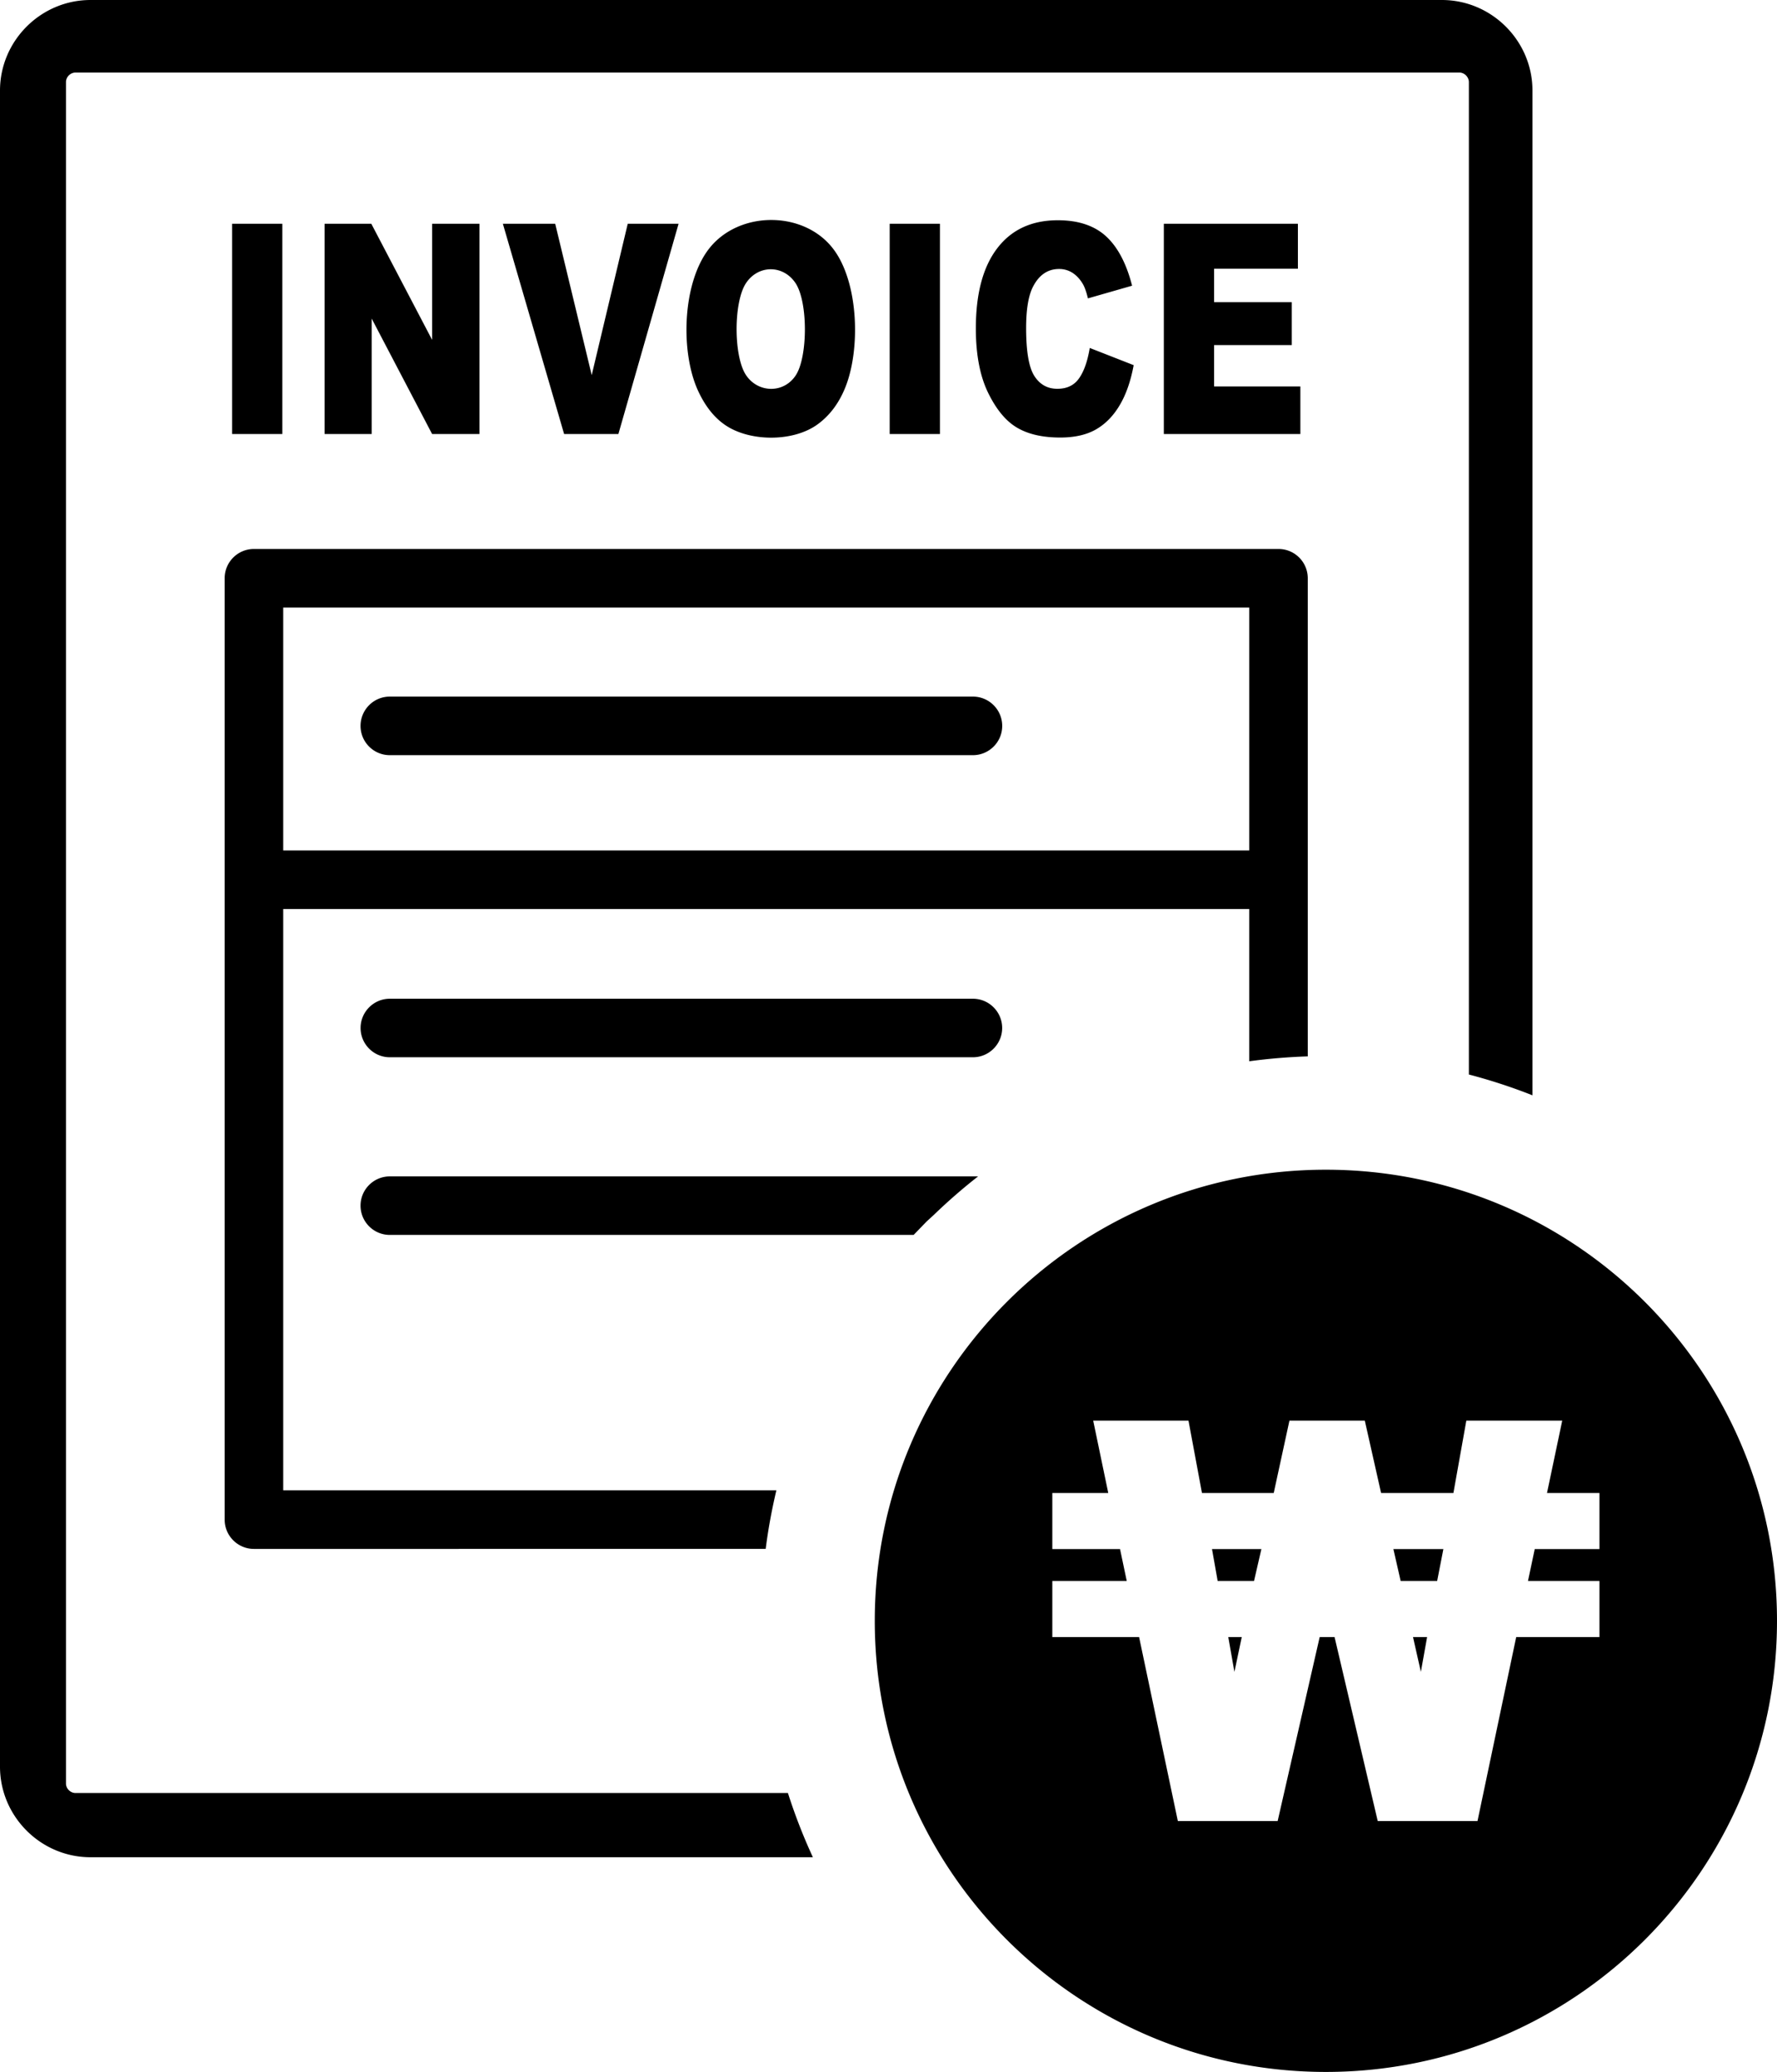 <svg xmlns="http://www.w3.org/2000/svg" shape-rendering="geometricPrecision" text-rendering="geometricPrecision" image-rendering="optimizeQuality" fill-rule="evenodd" clip-rule="evenodd" viewBox="0 0 439 511.86"><path d="M327.55 288.97c61.54 0 111.45 49.9 111.45 111.45 0 61.54-49.91 111.44-111.45 111.44-61.54 0-111.44-49.9-111.44-111.44 0-61.55 49.9-111.45 111.44-111.45zm51.04-266.59C378.59 10.08 368.5 0 356.21 0H22.37C10.07 0 0 10.08 0 22.38v414.06c0 12.3 10.07 22.38 22.37 22.38h178.45c-2.37-5.13-4.43-10.43-6.17-15.87h-176c-1.24 0-2.35-1.07-2.35-2.34V20.27c0-1.26 1.11-2.35 2.35-2.35h341.89c1.26 0 2.34 1.15 2.34 2.35v245.18c5.37 1.41 10.61 3.12 15.71 5.14V22.38zM57.34 55.28h12.41v51.94H57.34V55.28zm22.85 0h11.54l15.02 28.68V55.28h11.7v51.94h-11.7L91.82 78.7v28.52H80.19V55.28zm44.04 0h12.93l9.02 37.39 8.9-37.39h12.56l-14.87 51.94h-13.41l-15.13-51.94zm50.89 6.22c7.28-9.44 23.28-9.59 30.63-.14 6.4 8.23 6.9 24.95 3.05 34.42-1.57 3.88-3.86 6.91-6.84 9.07-5.89 4.28-16.26 4.29-22.35.45-2.96-1.86-5.36-4.83-7.2-8.86-4.36-9.59-3.82-26.49 2.71-34.94zm9.15 31.12c2.96 4.5 9.36 4.66 12.34.07 2.96-4.55 3.03-18.14-.1-22.78-3.06-4.54-9.2-4.51-12.22.05-3.08 4.65-3.09 17.99-.02 22.66zm35.52-37.34h12.42v51.94h-12.42V55.28zm49.43 30.68 10.85 4.25c-.73 3.94-1.88 7.25-3.45 9.88-1.56 2.64-3.51 4.64-5.84 5.98-2.32 1.34-5.27 2.02-8.86 2.02-4.37 0-7.93-.82-10.68-2.45-2.77-1.63-5.15-4.54-7.15-8.65-2-4.12-3.01-9.42-3.01-15.85 0-8.59 1.76-15.2 5.29-19.81 3.52-4.61 8.52-6.92 14.97-6.92 5.04 0 9.02 1.32 11.91 3.97 2.87 2.64 5.03 6.71 6.43 12.2l-10.91 3.13c-.38-1.57-.79-2.73-1.2-3.45-.69-1.21-1.56-2.16-2.55-2.82-1-.65-2.12-.99-3.37-.99-2.81 0-4.96 1.48-6.45 4.38-1.12 2.17-1.7 5.57-1.7 10.2 0 5.76.67 9.7 2.02 11.83 1.35 2.12 3.25 3.19 5.69 3.19 2.37 0 4.16-.86 5.37-2.59 1.21-1.71 2.09-4.21 2.64-7.5zm18.3-30.68h33.12v11.11h-20.7v8.26h19.19v10.6h-19.19v10.22h21.31v11.75h-33.73V55.28zM96.3 186.56c-3.99 0-7.23-3.24-7.23-7.23 0-4 3.24-7.24 7.23-7.24h144.05c3.99 0 7.24 3.24 7.24 7.24 0 3.99-3.25 7.23-7.24 7.23H96.3zm0 118.52c-3.99 0-7.23-3.24-7.23-7.23s3.24-7.23 7.23-7.23h145.33a139.93 139.93 0 0 0-10.96 9.54l-1.76 1.61-3.2 3.31H96.3zm0-43.89c-3.98 0-7.22-3.25-7.22-7.23 0-3.98 3.24-7.23 7.22-7.23h144.05c3.99 0 7.23 3.25 7.23 7.23 0 3.98-3.24 7.23-7.23 7.23H96.3zm212.32-36.62H69.97v143.61H191.8c-1.12 4.73-2.02 9.56-2.64 14.47H62.73c-3.99 0-7.23-3.25-7.23-7.24V142.86c0-4 3.24-7.24 7.23-7.24h253.12c3.99 0 7.23 3.24 7.23 7.24v118.11c-4.88.16-9.71.57-14.46 1.21v-37.61zM69.97 210.1h238.65v-60.01H69.97v60.01zm325.17 194.33h-20.57l-9.56 45.44h-24.65l-10.66-45.44h-3.68l-10.38 45.44h-24.66l-9.57-45.44h-21.44v-13.85h18.39l-1.66-7.89h-16.73v-13.86h13.82l-3.72-17.87h23.54l3.33 17.87h17.73l3.88-17.87h18.62l4.02 17.87h17.87l3.19-17.87h23.69l-3.76 17.87h12.96v13.86h-15.99l-1.67 7.89h17.66v13.85zm-42.58 0h-3.48l1.94 8.59 1.54-8.59zm-45.79 0h-3.33l1.52 8.59 1.81-8.59zm-5.95-13.85h8.98l1.82-7.89h-12.2l1.4 7.89zm45.21 0h9.01l1.54-7.89h-12.35l1.8 7.89z"/></svg>